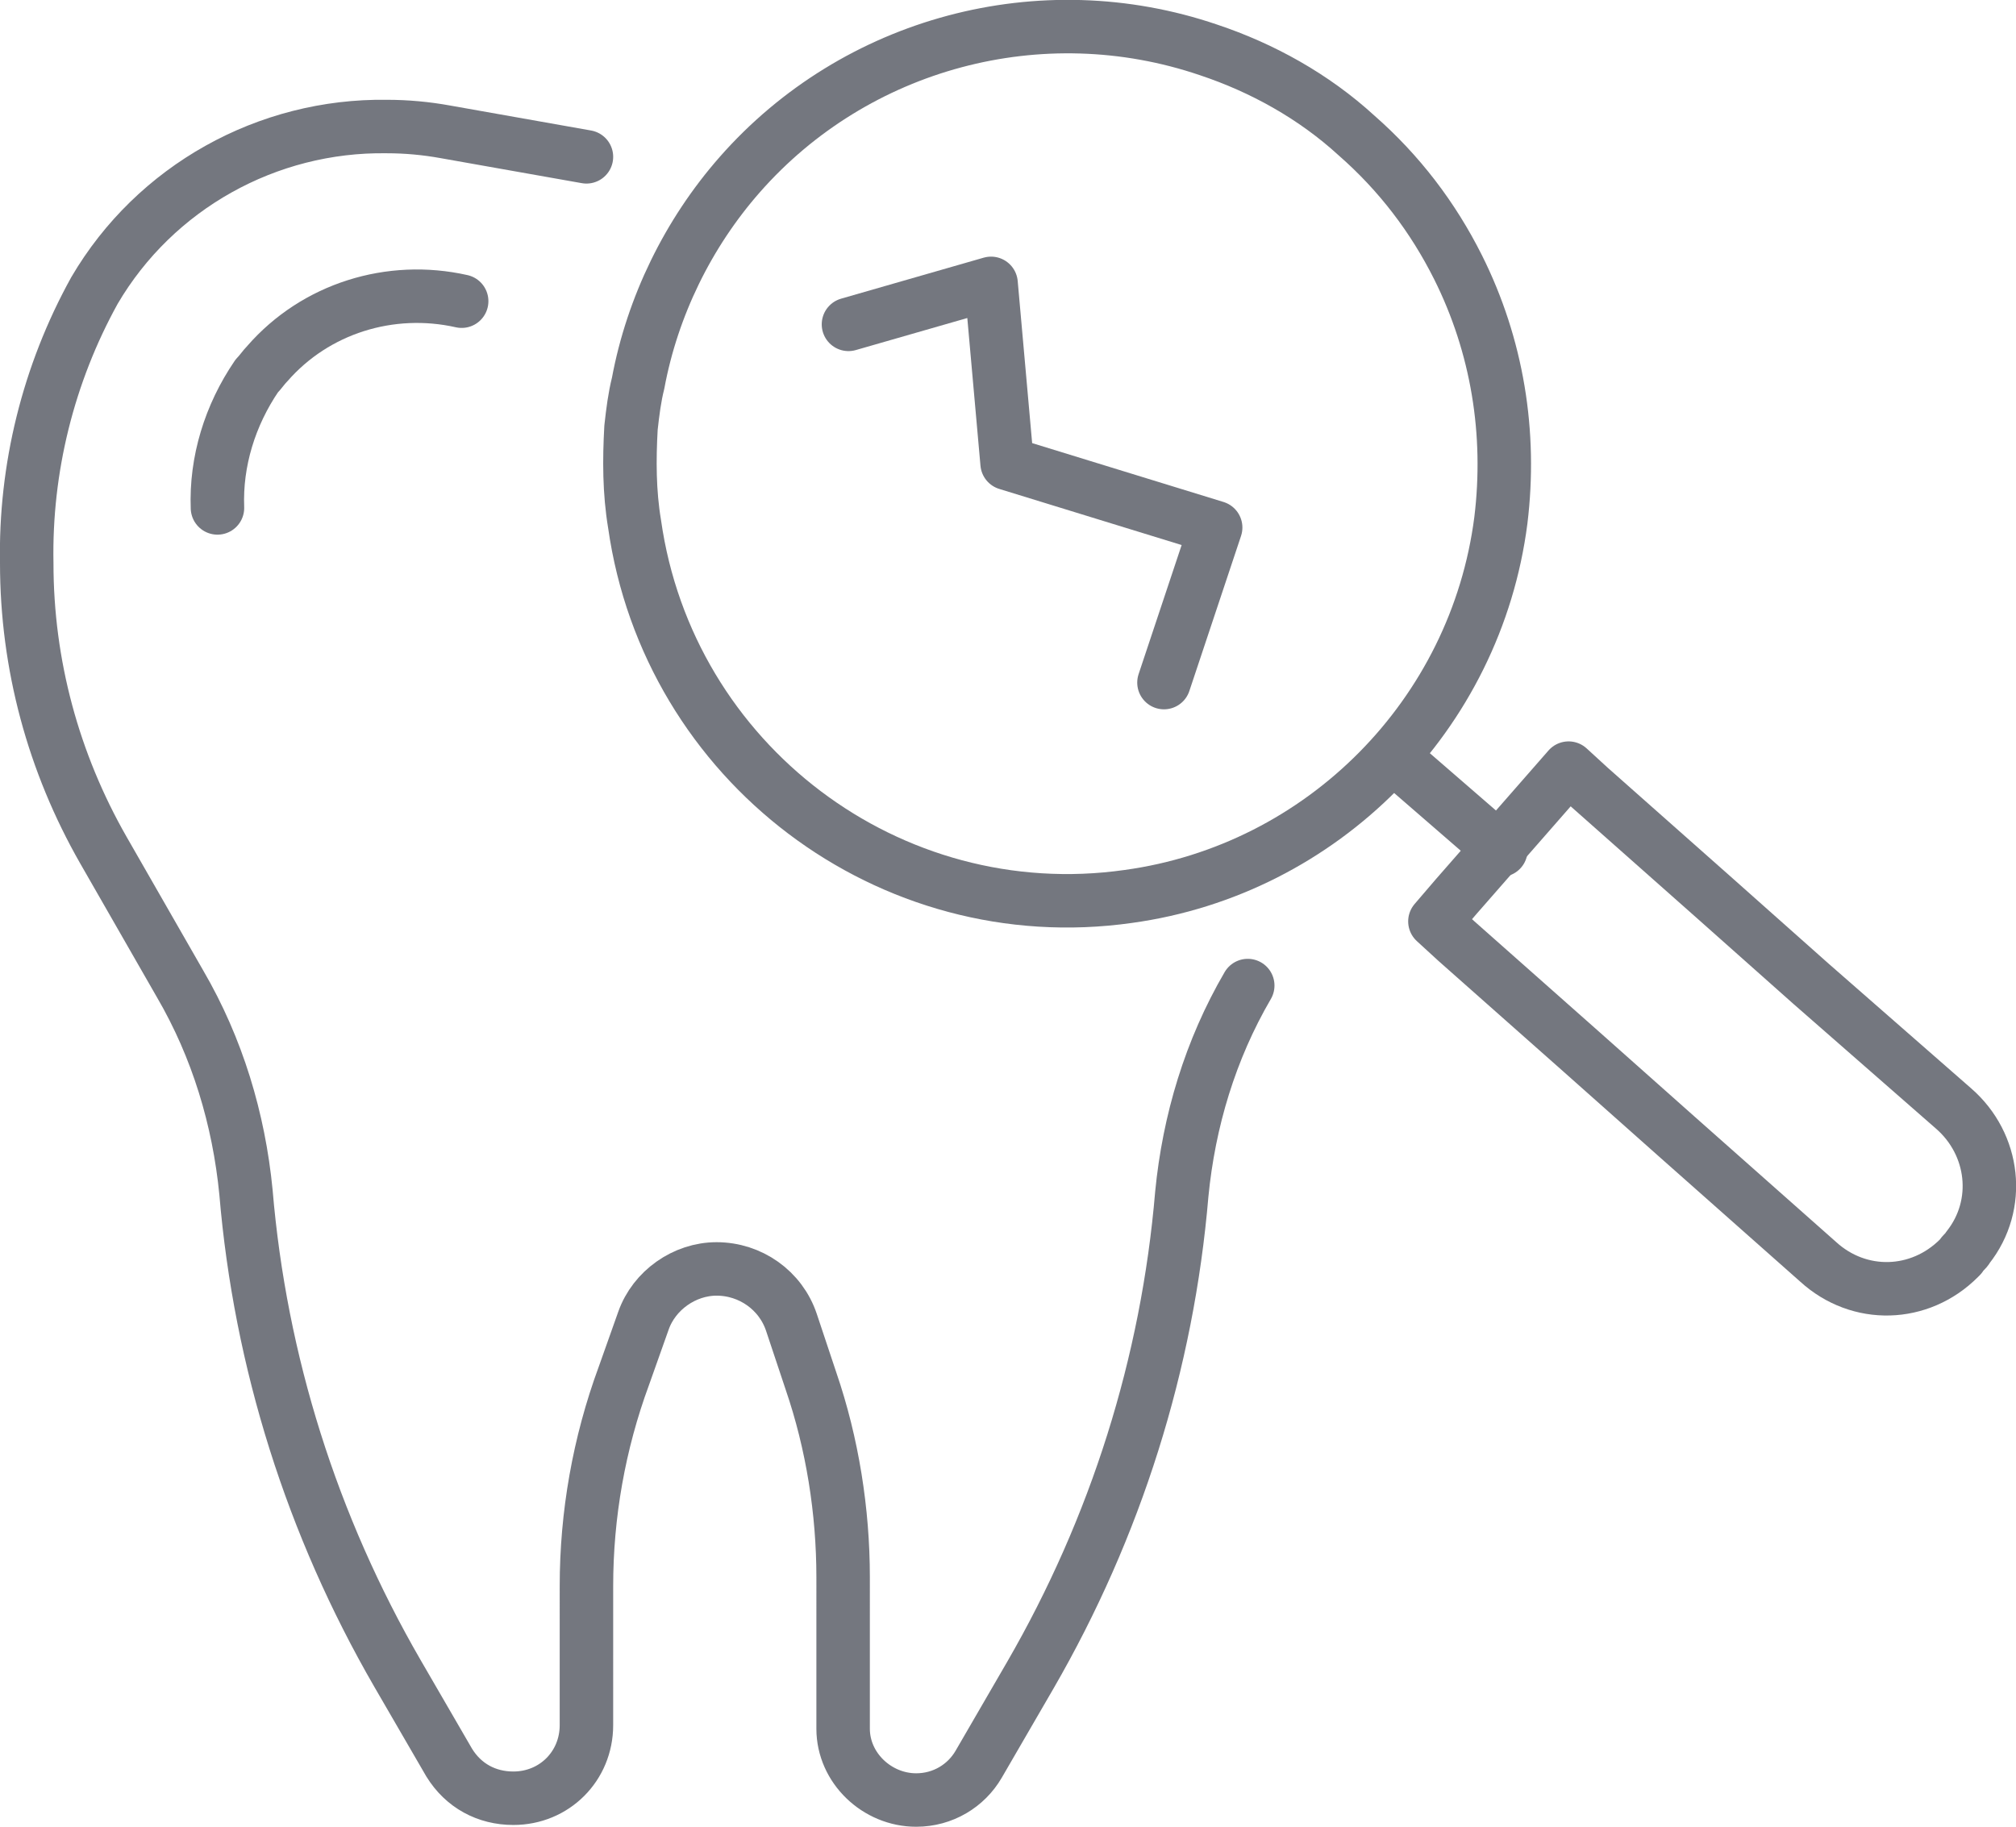<?xml version="1.0" encoding="utf-8"?>
<!-- Generator: Adobe Illustrator 22.0.0, SVG Export Plug-In . SVG Version: 6.00 Build 0)  -->
<svg version="1.1" id="Слой_1" xmlns="http://www.w3.org/2000/svg" xmlns:xlink="http://www.w3.org/1999/xlink" x="0px" y="0px"
	 viewBox="0 0 113.1 102.5" style="enable-background:new 0 0 113.1 102.5;" xml:space="preserve">
<style type="text/css">
	.st0{fill:none;stroke:#74777F;stroke-width:3;stroke-linecap:round;stroke-linejoin:round;}
</style>
<title>Tooth Inspected</title>
<g id="Слой_2_1_">
	<g id="_лой_1">
		<g id="_Группа_">
			<path id="_Контур_" class="st0" d="M32.9,8.8L25,7.4c-1.1-0.2-2.2-0.3-3.3-0.3l0,0C15,7,8.7,10.5,5.3,16.3
				c-2.6,4.7-3.9,10-3.8,15.3l0,0c0,5.7,1.5,11.2,4.3,16.1l4.3,7.5c2.1,3.6,3.3,7.6,3.7,11.7c0.8,9.5,3.7,18.7,8.5,27l2.9,5
				c0.8,1.3,2.1,2,3.6,2l0,0c2.3,0,4.1-1.8,4.1-4.1V89c0-4,0.7-8,2.1-11.8l1.1-3.1c0.6-1.7,2.3-2.9,4.1-2.9l0,0c1.9,0,3.6,1.2,4.2,3
				l1.1,3.3c1.2,3.5,1.8,7.3,1.8,11V97c0,2.2,1.9,4,4.1,4l0,0c1.5,0,2.8-0.8,3.5-2l2.9-5c4.8-8.3,7.7-17.5,8.5-27
				c0.4-4.1,1.6-8.1,3.7-11.7"/>
			<g id="_Группа_2">
				<path id="_Контур_2" class="st0" d="M88,43.1l1.2,1.1l7,6.2l5.4,4.8l8,7c2.3,2,2.7,5.4,0.8,7.8c-0.1,0.2-0.3,0.3-0.4,0.5
					l-0.1,0.1c-2.2,2.2-5.6,2.3-7.9,0.2l-7.9-7L88.7,59l-7-6.2l-1.2-1.1l1.2-1.4l4.9-5.6L88,43.1z"/>
				<path id="_Составной_контур_" class="st0" d="M84.2,29.2c0.6-4.9-0.2-9.8-2.4-14.2c-1.4-2.8-3.3-5.3-5.7-7.4
					c-2.4-2.2-5.3-3.8-8.3-4.8c-9.4-3.2-19.8-0.4-26.3,7c-2.9,3.3-4.9,7.4-5.7,11.7c-0.2,0.8-0.3,1.6-0.4,2.5
					c-0.1,1.8-0.1,3.6,0.2,5.4c1.9,13.4,14.3,22.8,27.7,20.9C74.2,48.8,82.8,40.1,84.2,29.2L84.2,29.2z"/>
				<line id="_Контур_3" class="st0" x1="78.2" y1="42.5" x2="84.2" y2="47.7"/>
			</g>
			<polyline id="_Контур_4" class="st0" points="47.6,18.2 55.6,15.9 56.5,26 68.2,29.6 65.3,38.3 			"/>
			<path id="_Контур_5" class="st0" d="M25.9,16.9c-4-0.9-8.2,0.4-10.9,3.5c-0.2,0.2-0.4,0.5-0.6,0.7
				c-1.5,2.2-2.3,4.8-2.2,7.4"/>
		</g>
	</g>
</g>
</svg>
